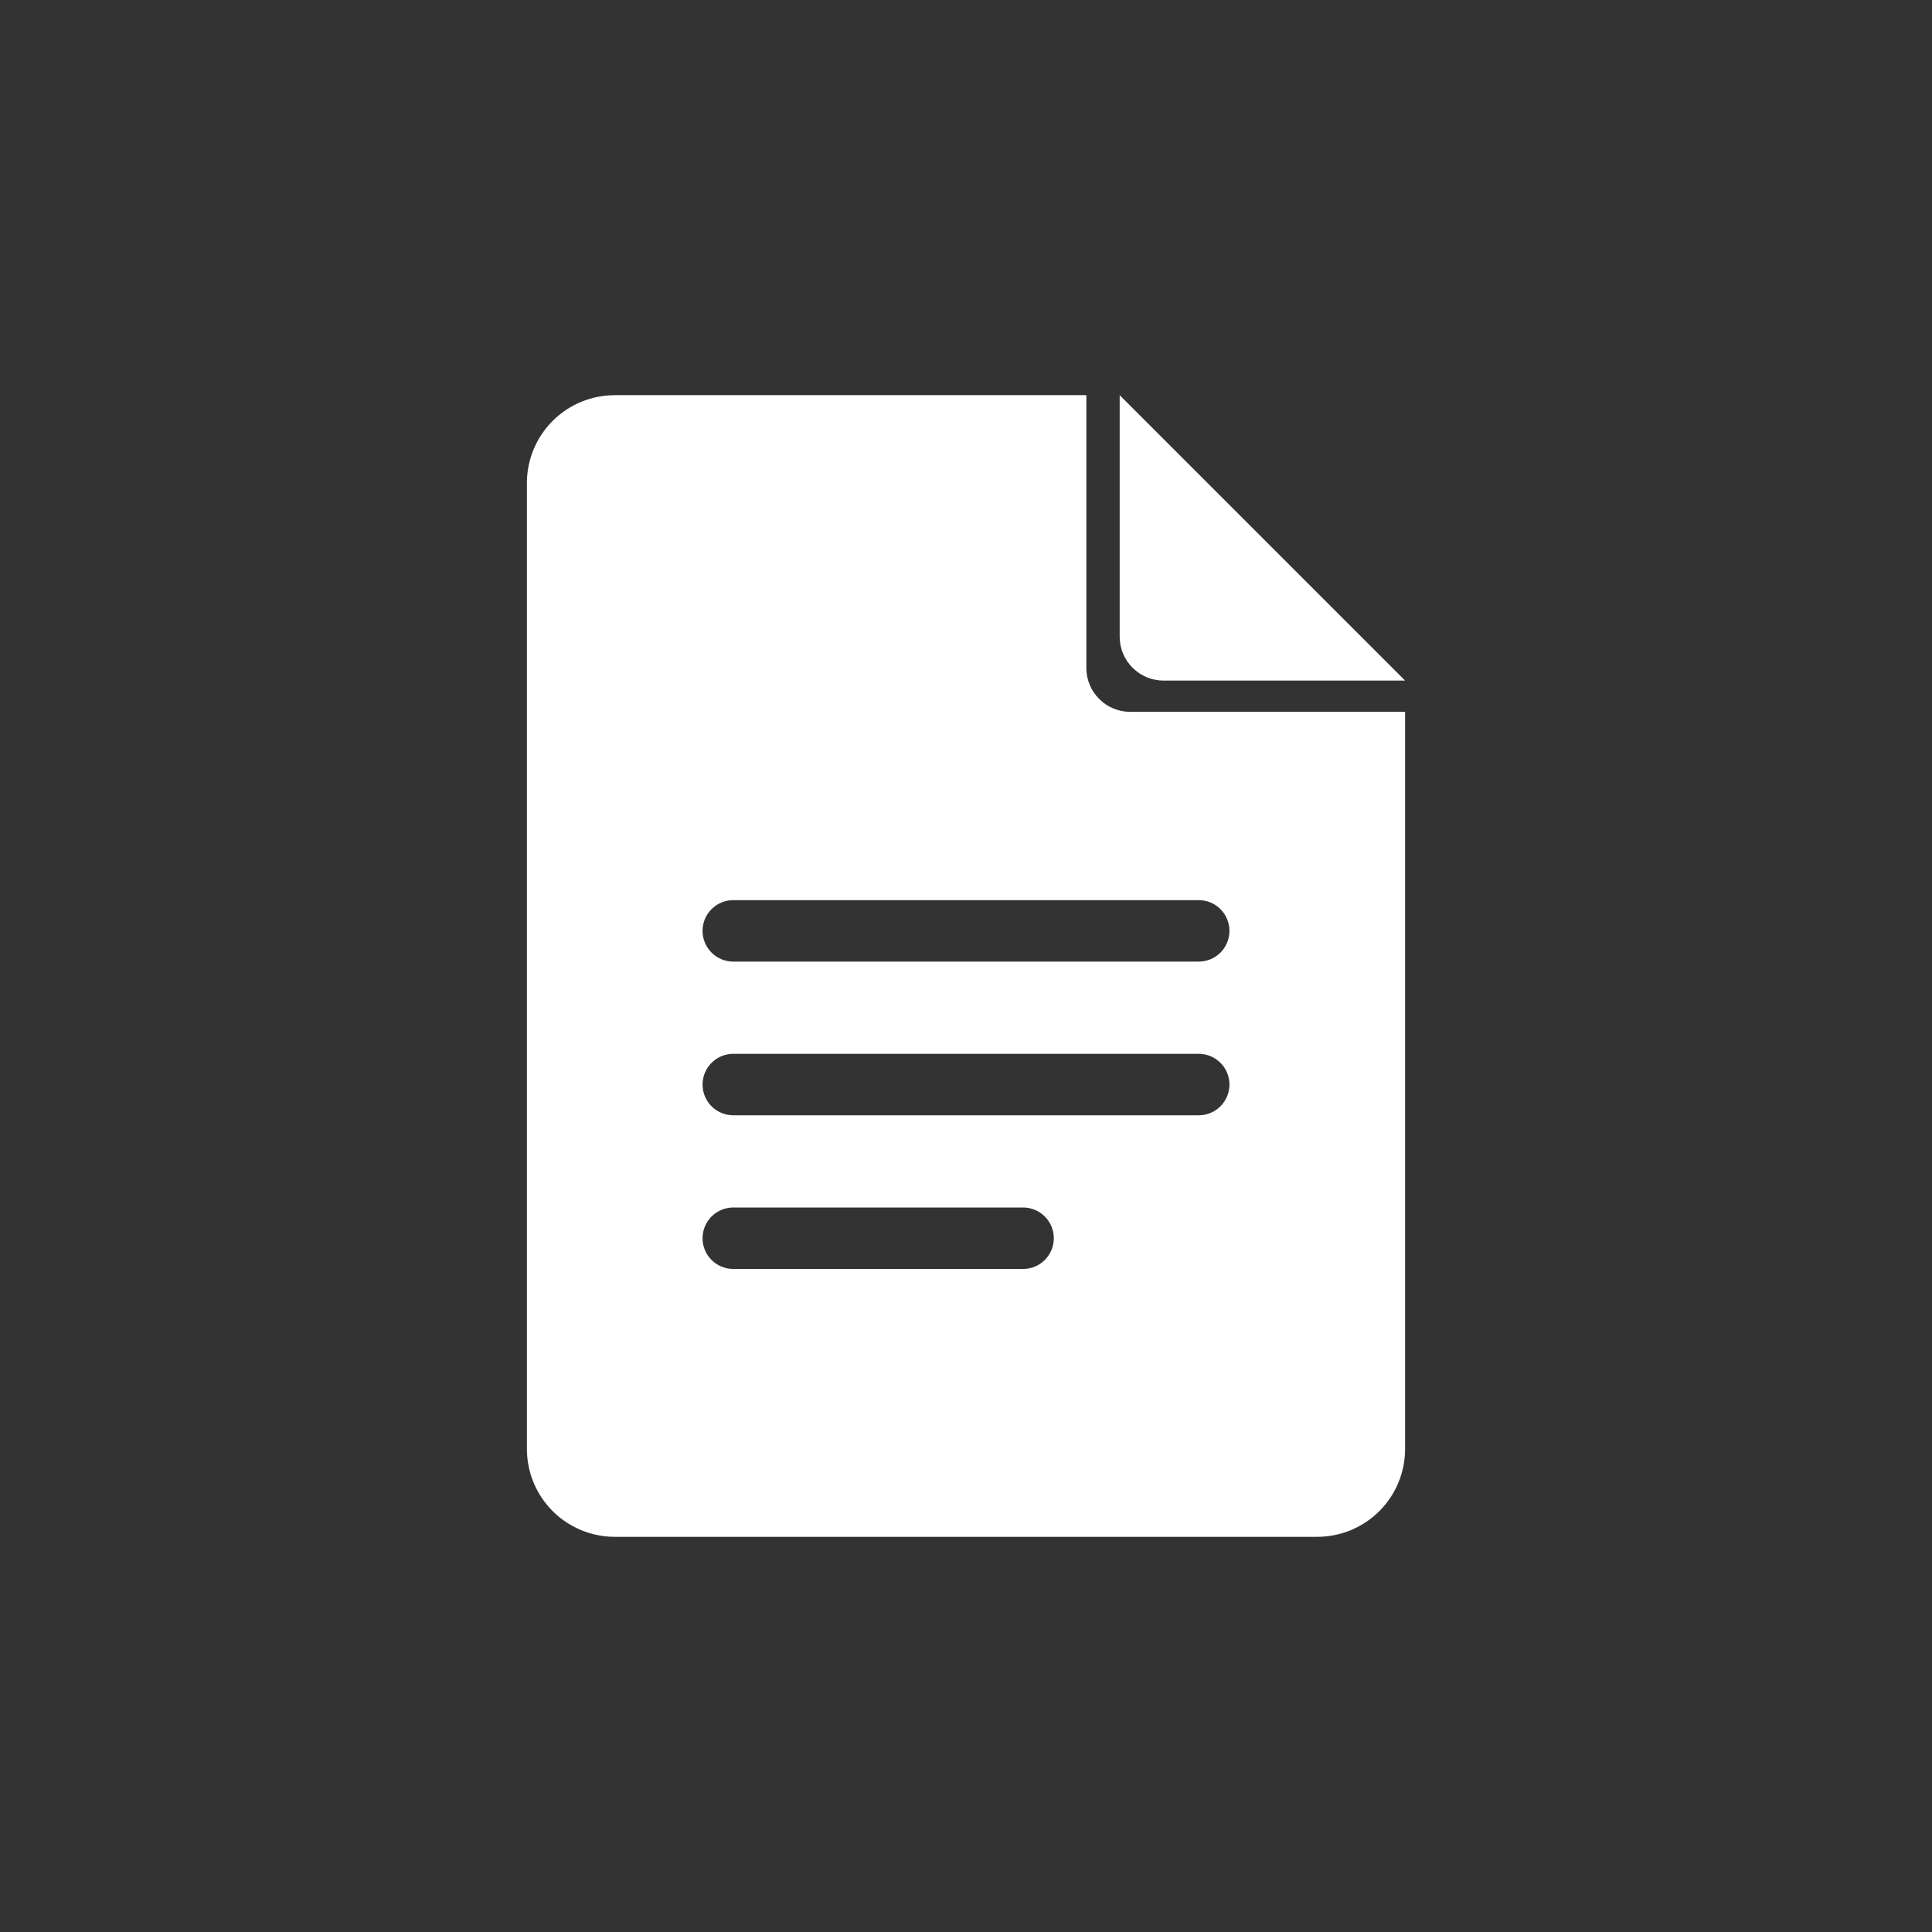 <svg width="44" height="44" viewBox="0 0 44 44" fill="none" xmlns="http://www.w3.org/2000/svg">
<rect x="0" y="0" width="44" height="44" fill="#333333" stroke="none"/>
<path fill-rule="evenodd" clip-rule="evenodd" d="M14 9H24.741V15.212C24.741 15.477 24.846 15.732 25.034 15.919C25.221 16.107 25.476 16.212 25.741 16.212H32V33C32 33.53 31.789 34.039 31.414 34.414C31.039 34.789 30.53 35 30 35H14C13.47 35 12.961 34.789 12.586 34.414C12.211 34.039 12 33.53 12 33V11C12 10.47 12.211 9.961 12.586 9.586C12.961 9.211 13.47 9 14 9V9ZM25.5 9L32 15.5H26.5C26.235 15.5 25.98 15.395 25.793 15.207C25.605 15.02 25.5 14.765 25.5 14.5V9ZM16.7 20.5C16.514 20.5 16.336 20.574 16.205 20.705C16.074 20.836 16 21.014 16 21.2C16 21.386 16.074 21.564 16.205 21.695C16.336 21.826 16.514 21.9 16.7 21.9H27.3C27.486 21.9 27.664 21.826 27.795 21.695C27.926 21.564 28 21.386 28 21.2C28 21.014 27.926 20.836 27.795 20.705C27.664 20.574 27.486 20.5 27.3 20.5H16.7ZM16.7 24C16.514 24 16.336 24.074 16.205 24.205C16.074 24.336 16 24.514 16 24.7C16 24.886 16.074 25.064 16.205 25.195C16.336 25.326 16.514 25.4 16.7 25.4H27.3C27.486 25.4 27.664 25.326 27.795 25.195C27.926 25.064 28 24.886 28 24.7C28 24.514 27.926 24.336 27.795 24.205C27.664 24.074 27.486 24 27.3 24H16.7ZM16.7 27.5C16.514 27.5 16.336 27.574 16.205 27.705C16.074 27.836 16 28.014 16 28.2C16 28.386 16.074 28.564 16.205 28.695C16.336 28.826 16.514 28.9 16.7 28.9H23.3C23.486 28.9 23.664 28.826 23.795 28.695C23.926 28.564 24 28.386 24 28.2C24 28.014 23.926 27.836 23.795 27.705C23.664 27.574 23.486 27.5 23.3 27.5H16.7V27.5Z" fill="white"/>
</svg>
